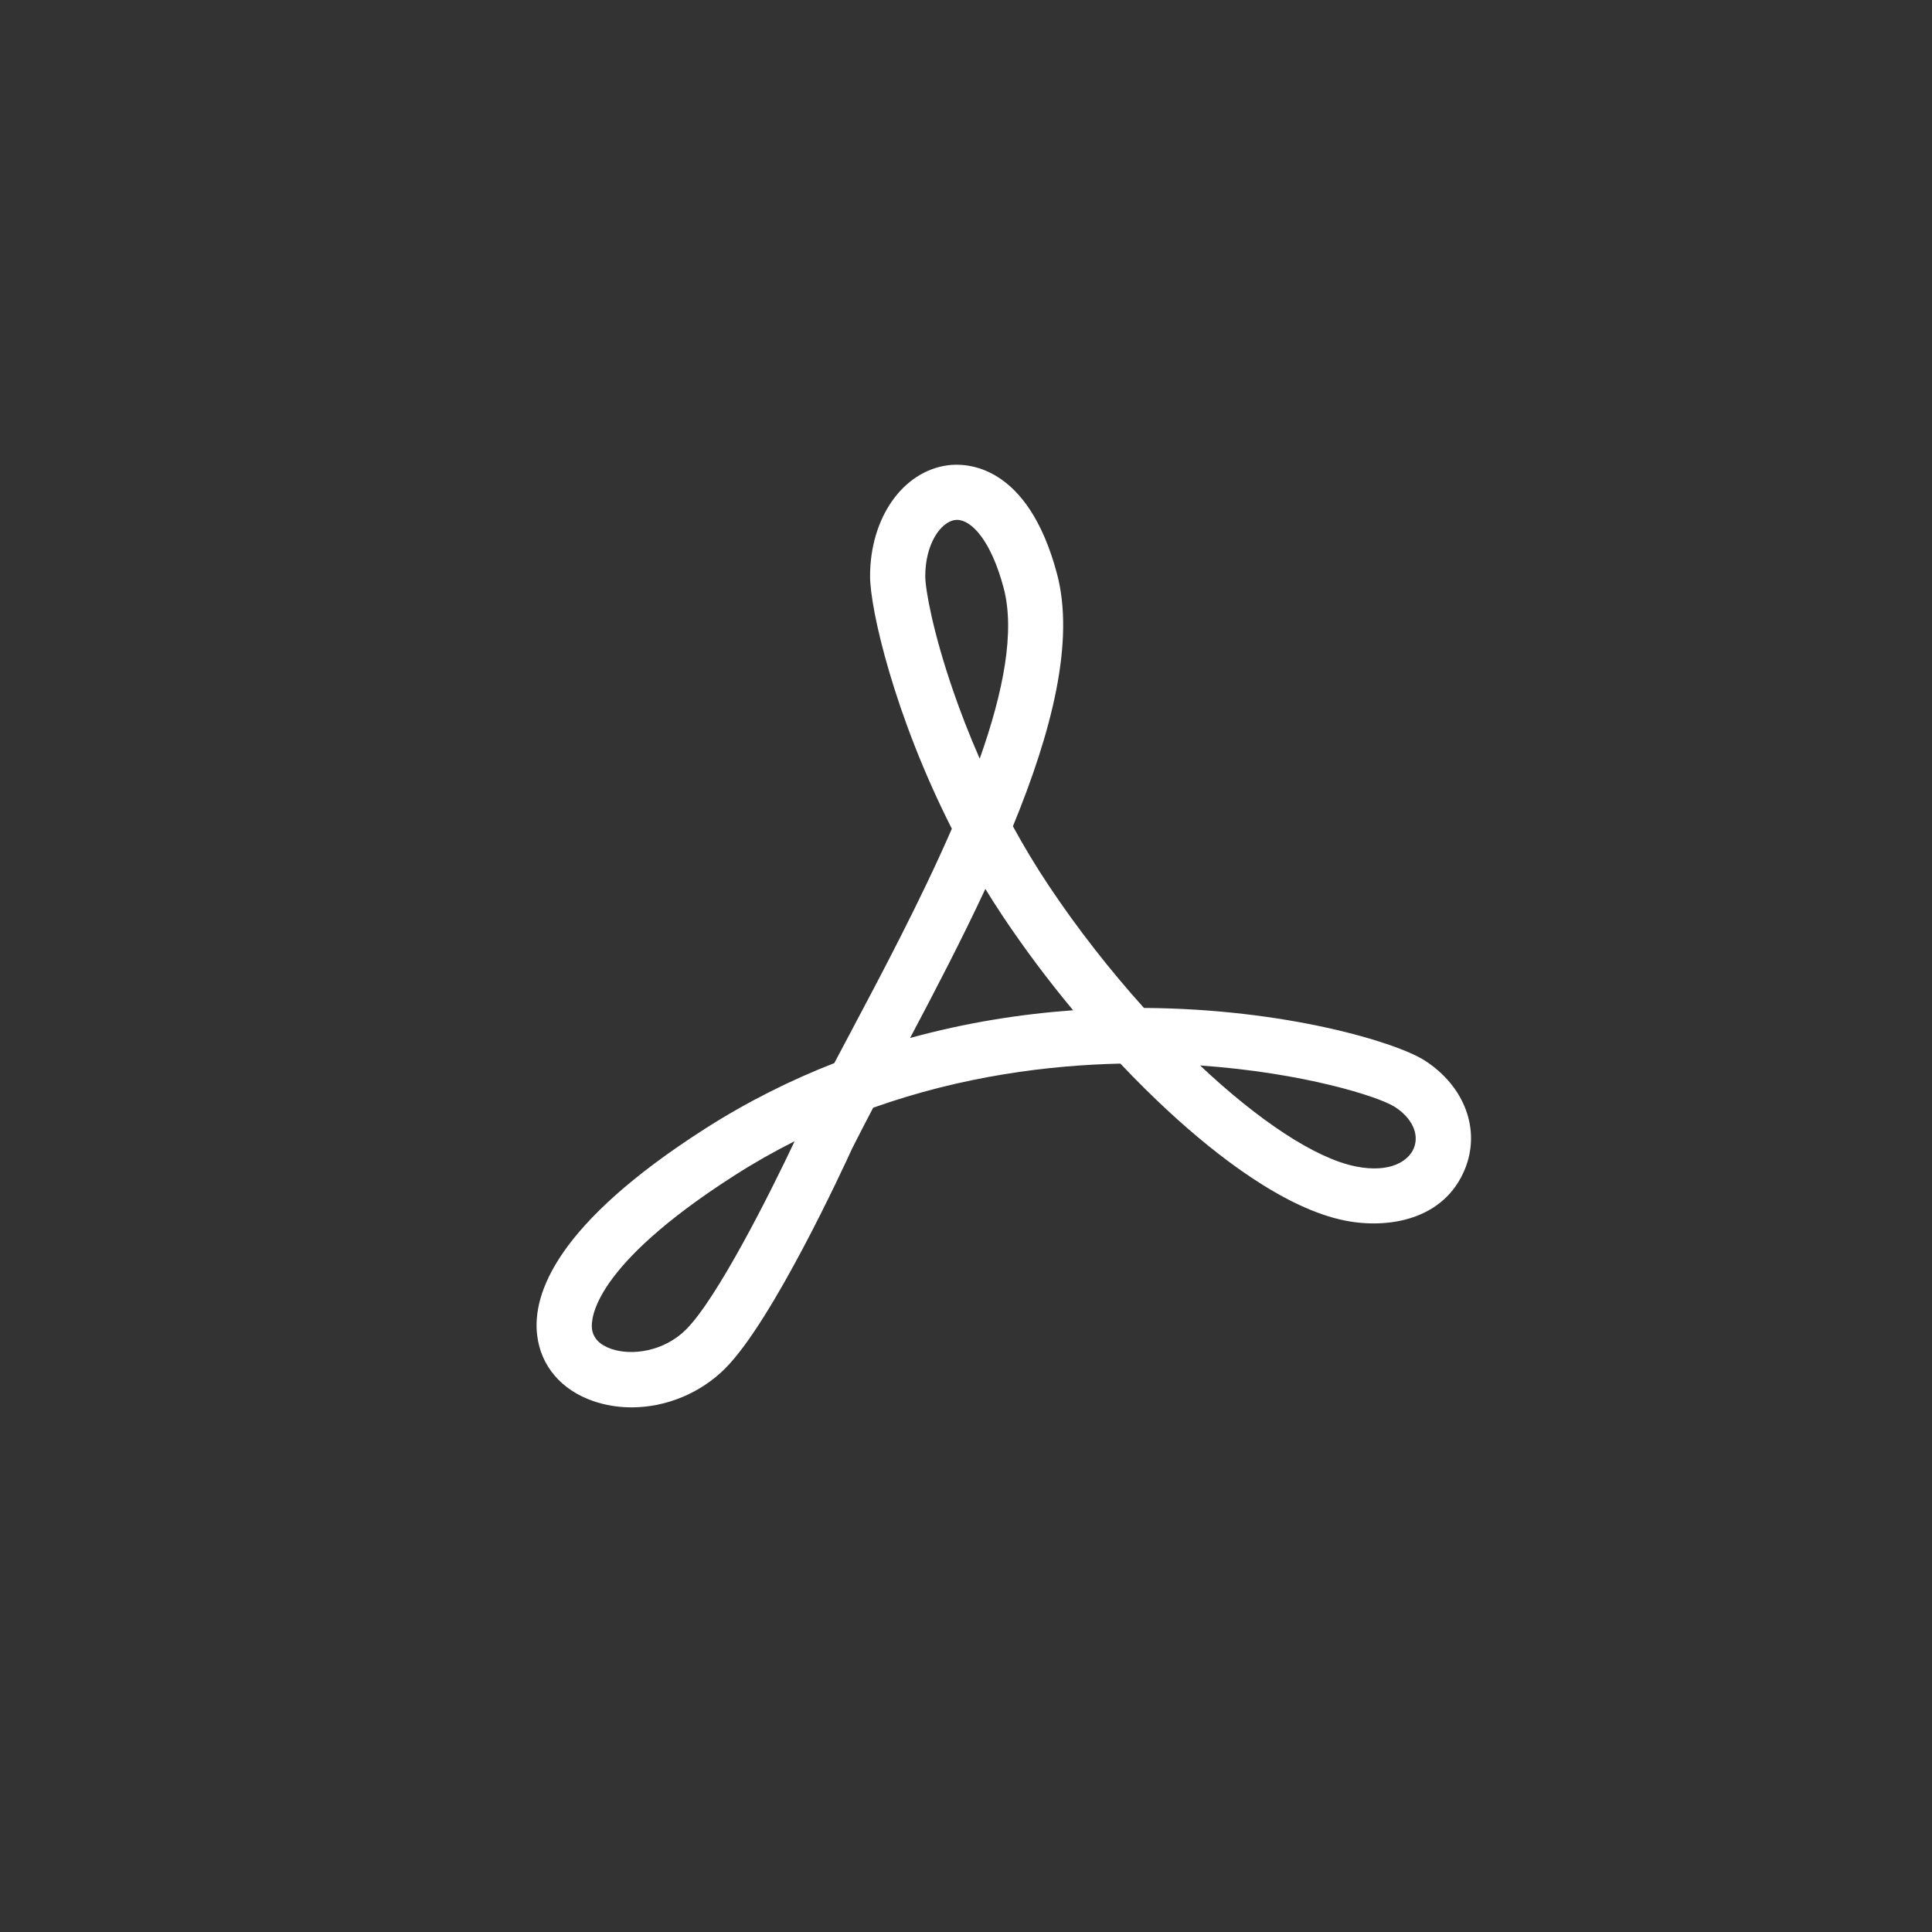 <svg version="1.1" id="Capa_1" xmlns="http://www.w3.org/2000/svg" xmlns:xlink="http://www.w3.org/1999/xlink" x="0px" y="0px"
	 viewBox="0 0 512 512" style="enable-background:new 0 0 512 512;" xml:space="preserve">
<rect x="0" y="0" width="512" height="512" fill="#333333" stroke="none"/>
<g transform="translate(10,80)">
    <path style="fill:#ffffff;" d="M157.375,292.967c-3.474,0-6.921-0.547-10.187-1.678c-8.463-2.934-13.871-9.302-14.841-17.473
    	c-1.317-11.103,5.306-29.586,44.334-54.589c11.285-7.229,22.837-12.976,34.413-17.492c1.162-2.198,2.351-4.438,3.558-6.711
    	c8.945-16.848,19.331-36.411,27.596-55.402c-15.258-30.061-21.671-58.182-21.671-66.936c0-15.46,8.68-27.819,20.639-29.387
    	c4.811-0.632,21.117-0.425,28.887,28.714c4.785,17.942-1.38,41.91-11.673,66.958c2.814,5.151,5.964,10.429,9.479,15.702
    	c7.666,11.499,16.328,22.537,25.247,32.441c37.765,0.227,67.003,9.163,74.427,13.943c10.572,6.809,14.857,18.342,10.662,28.7
    	c-5.549,13.703-20.603,15.948-31.812,13.707c-16.191-3.238-34.248-17.427-46.544-28.758c-4.367-4.024-8.712-8.328-12.978-12.842
    	c-18.743,0.422-41.758,3.244-65.516,11.696c-1.971,3.754-3.836,7.355-5.553,10.76c-2.391,5.244-21.103,45.772-33.678,58.348
    	C175.52,289.313,166.357,292.967,157.375,292.967z M200.593,222.43c-5.368,2.695-10.724,5.722-16.02,9.116
    	c-37.601,24.088-38,38.004-37.699,40.549c0.296,2.493,2.014,4.302,5.105,5.373c5.426,1.88,13.981,0.718,19.841-5.141
    	C180.051,264.094,193.9,236.627,200.593,222.43z M308.038,202.364c15.452,14.531,30.458,24.596,41.264,26.756
    	c9.163,1.835,14.013-1.469,15.385-4.854c1.497-3.698-0.474-7.981-5.025-10.91C355.383,210.602,335.446,204.274,308.038,202.364z
    	 M251.13,155.566c-6.247,13.416-13.238,26.834-19.949,39.513c14.801-4.077,29.376-6.35,43.204-7.348
    	c-6.683-8.035-12.988-16.454-18.647-24.943C254.142,160.395,252.605,157.983,251.13,155.566z M243.624,57.773
    	c-0.172,0-0.342,0.01-0.508,0.032c-3.806,0.498-7.911,6.33-7.911,14.881c0,3.494,2.029,14.9,7.474,30.631
    	c1.746,5.042,4.037,11.087,6.957,17.737c6.246-17.614,9.422-33.685,6.332-45.271C252.619,63.225,247.458,57.773,243.624,57.773z"/>
</g>
</svg>